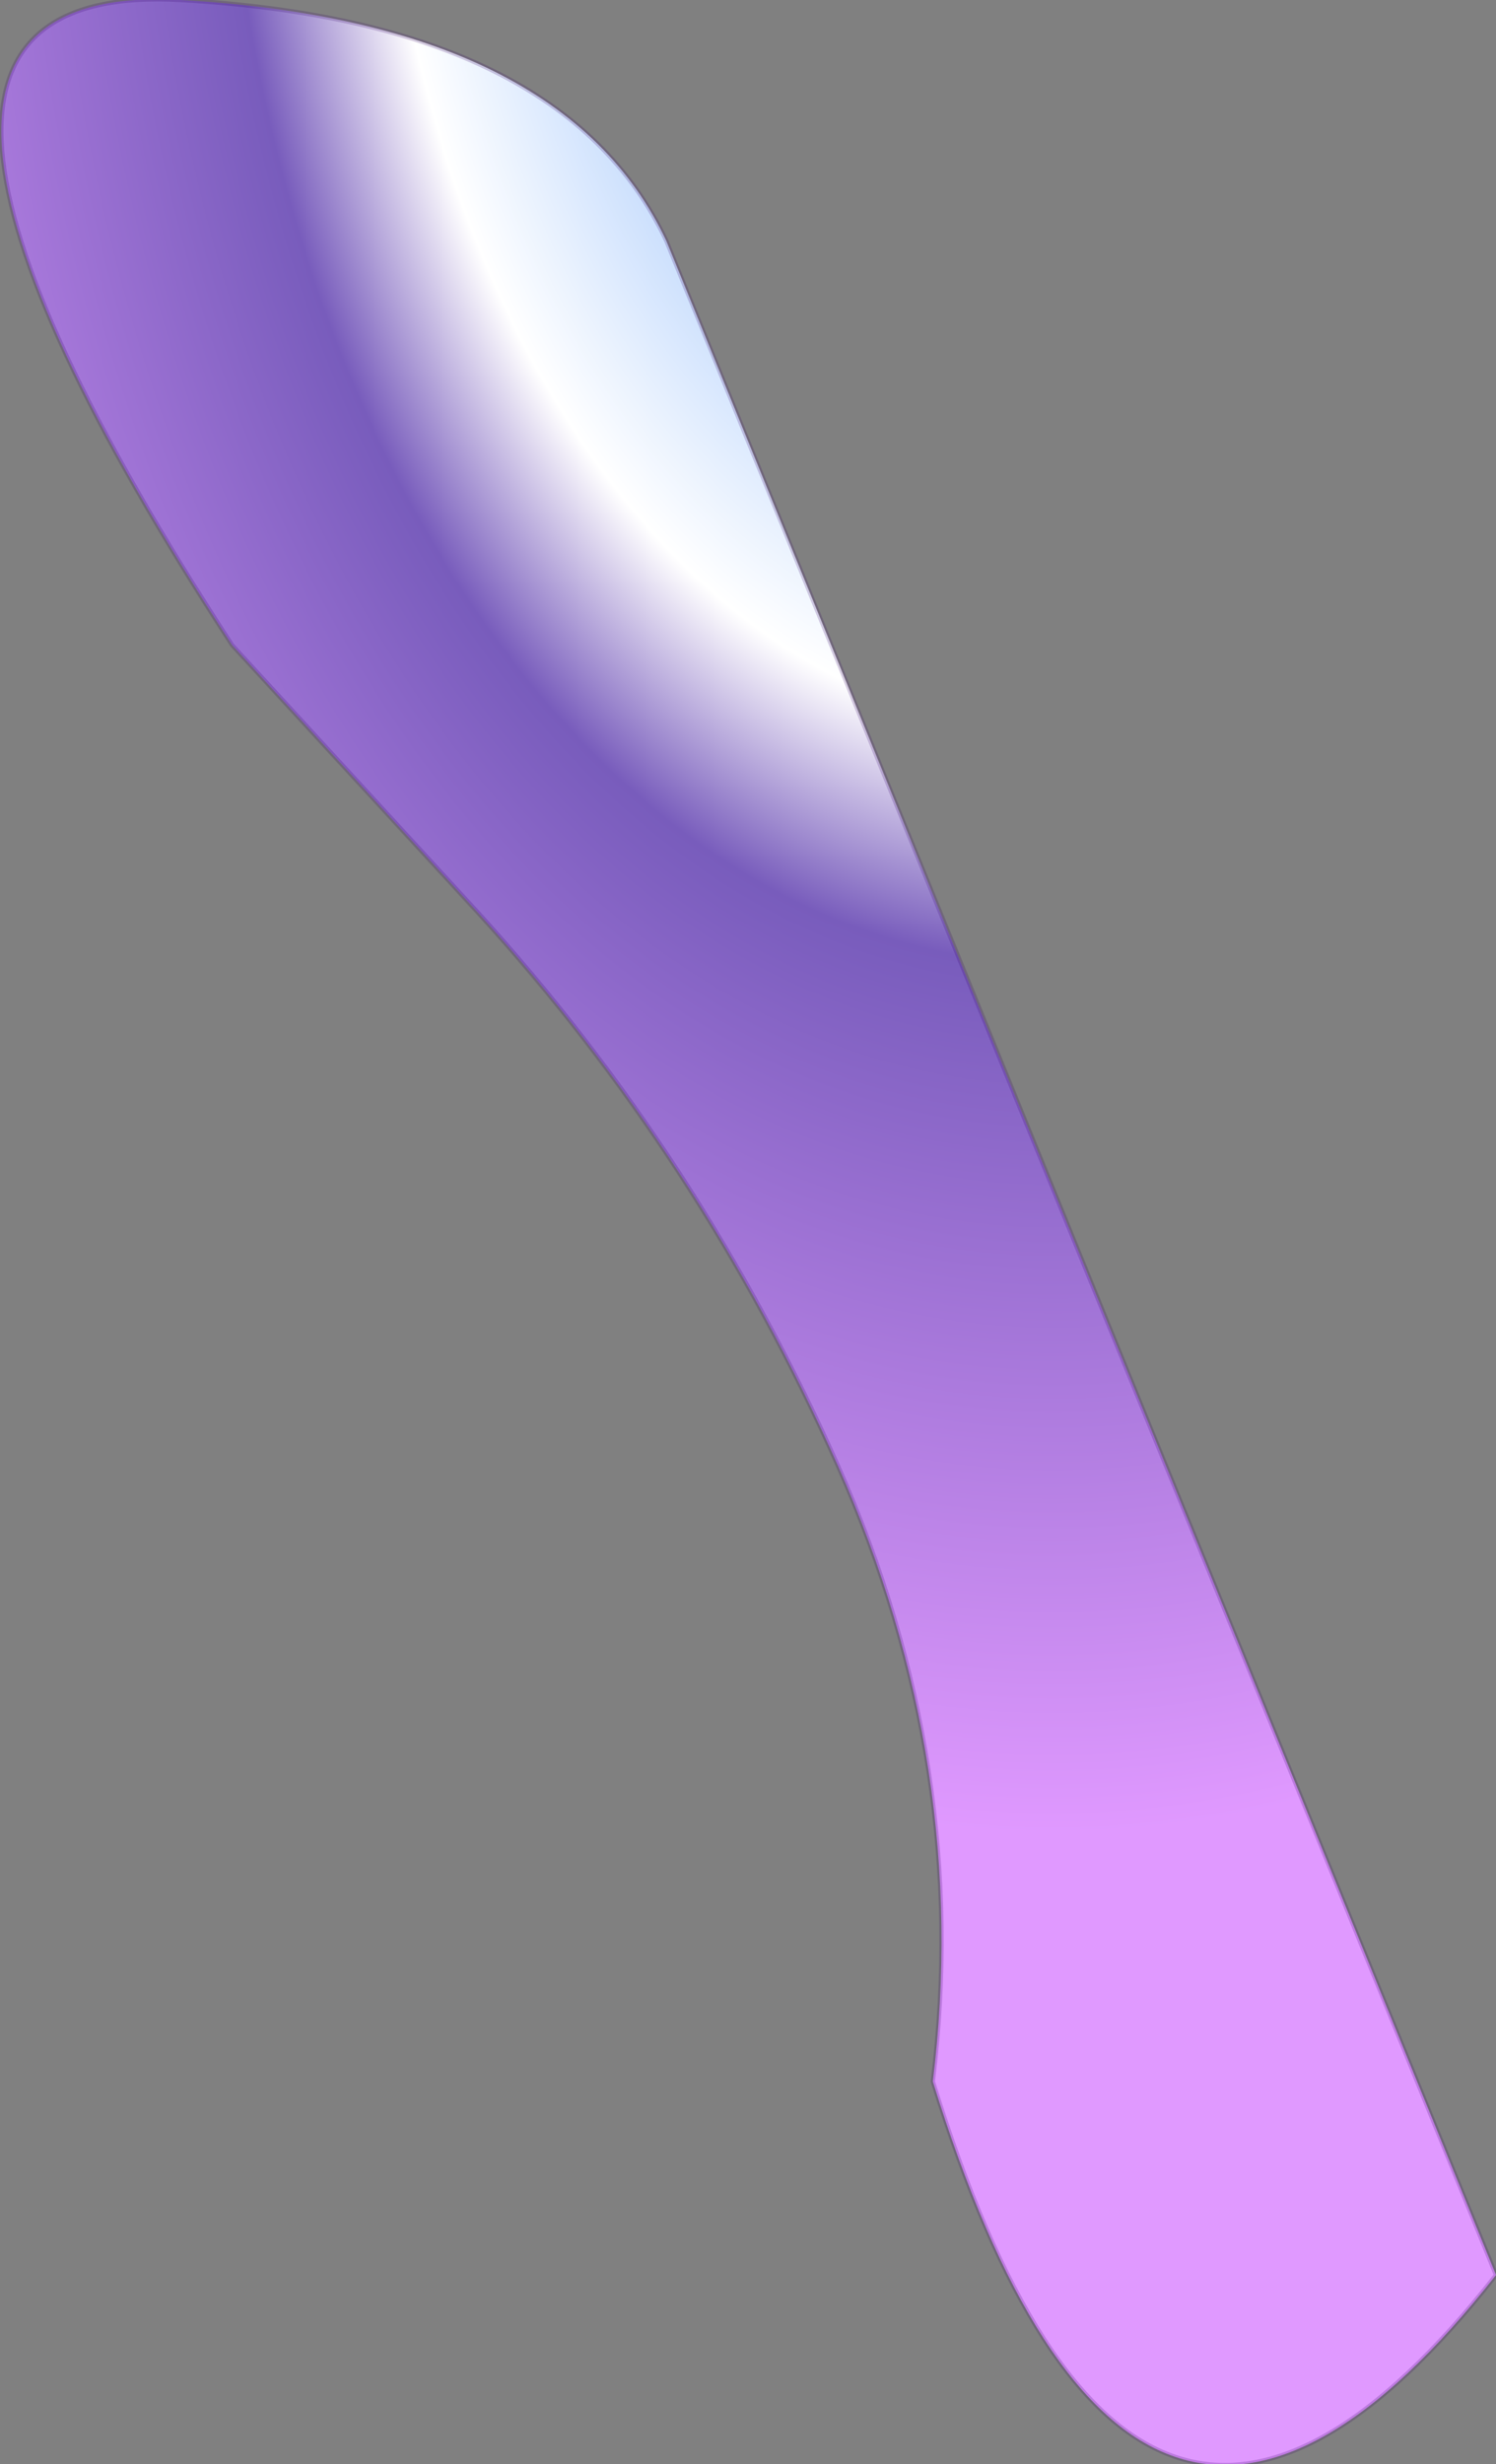 <?xml version="1.0" encoding="UTF-8" standalone="no"?>
<svg xmlns:ffdec="https://www.free-decompiler.com/flash" xmlns:xlink="http://www.w3.org/1999/xlink" ffdec:objectType="shape" height="28.65px" width="17.4px" xmlns="http://www.w3.org/2000/svg">
  <rect width="100%" height="100%" fill="#808080" stroke="none"/>
  <g transform="matrix(1.0, 0.0, 0.0, 1.0, 4.25, 3.95)">
    <path d="M1.3 6.65 L-1.55 3.55 Q-6.6 -4.2 -2.15 -3.95 2.3 -3.7 3.5 -1.15 L13.15 22.5 Q8.95 27.85 6.6 20.25 7.05 16.6 5.5 13.1 3.9 9.5 1.3 6.65" fill="url(#gradient0)" fill-rule="evenodd" stroke="none"/>
    <path d="M1.3 6.65 L-1.55 3.55 Q-6.6 -4.2 -2.15 -3.95 2.3 -3.7 3.5 -1.15 L13.15 22.5 Q8.95 27.85 6.6 20.25 7.05 16.6 5.5 13.1 3.9 9.5 1.3 6.65 Z" fill="none" stroke="#330066" stroke-linecap="round" stroke-linejoin="round" stroke-opacity="0.2" stroke-width="0.05"/>
  </g>
  <defs>
    <radialGradient cx="0" cy="0" gradientTransform="matrix(0.02, 0.0, 0.0, 0.03, 8.0, -7.2)" gradientUnits="userSpaceOnUse" id="gradient0" r="819.2" spreadMethod="pad">
      <stop offset="0.0" stop-color="#8bb9fc"/>
      <stop offset="0.361" stop-color="#c9defd"/>
      <stop offset="0.478" stop-color="#ffffff"/>
      <stop offset="0.588" stop-color="#785cbc"/>
      <stop offset="1.0" stop-color="#e099ff"/>
    </radialGradient>
  </defs>
</svg>
